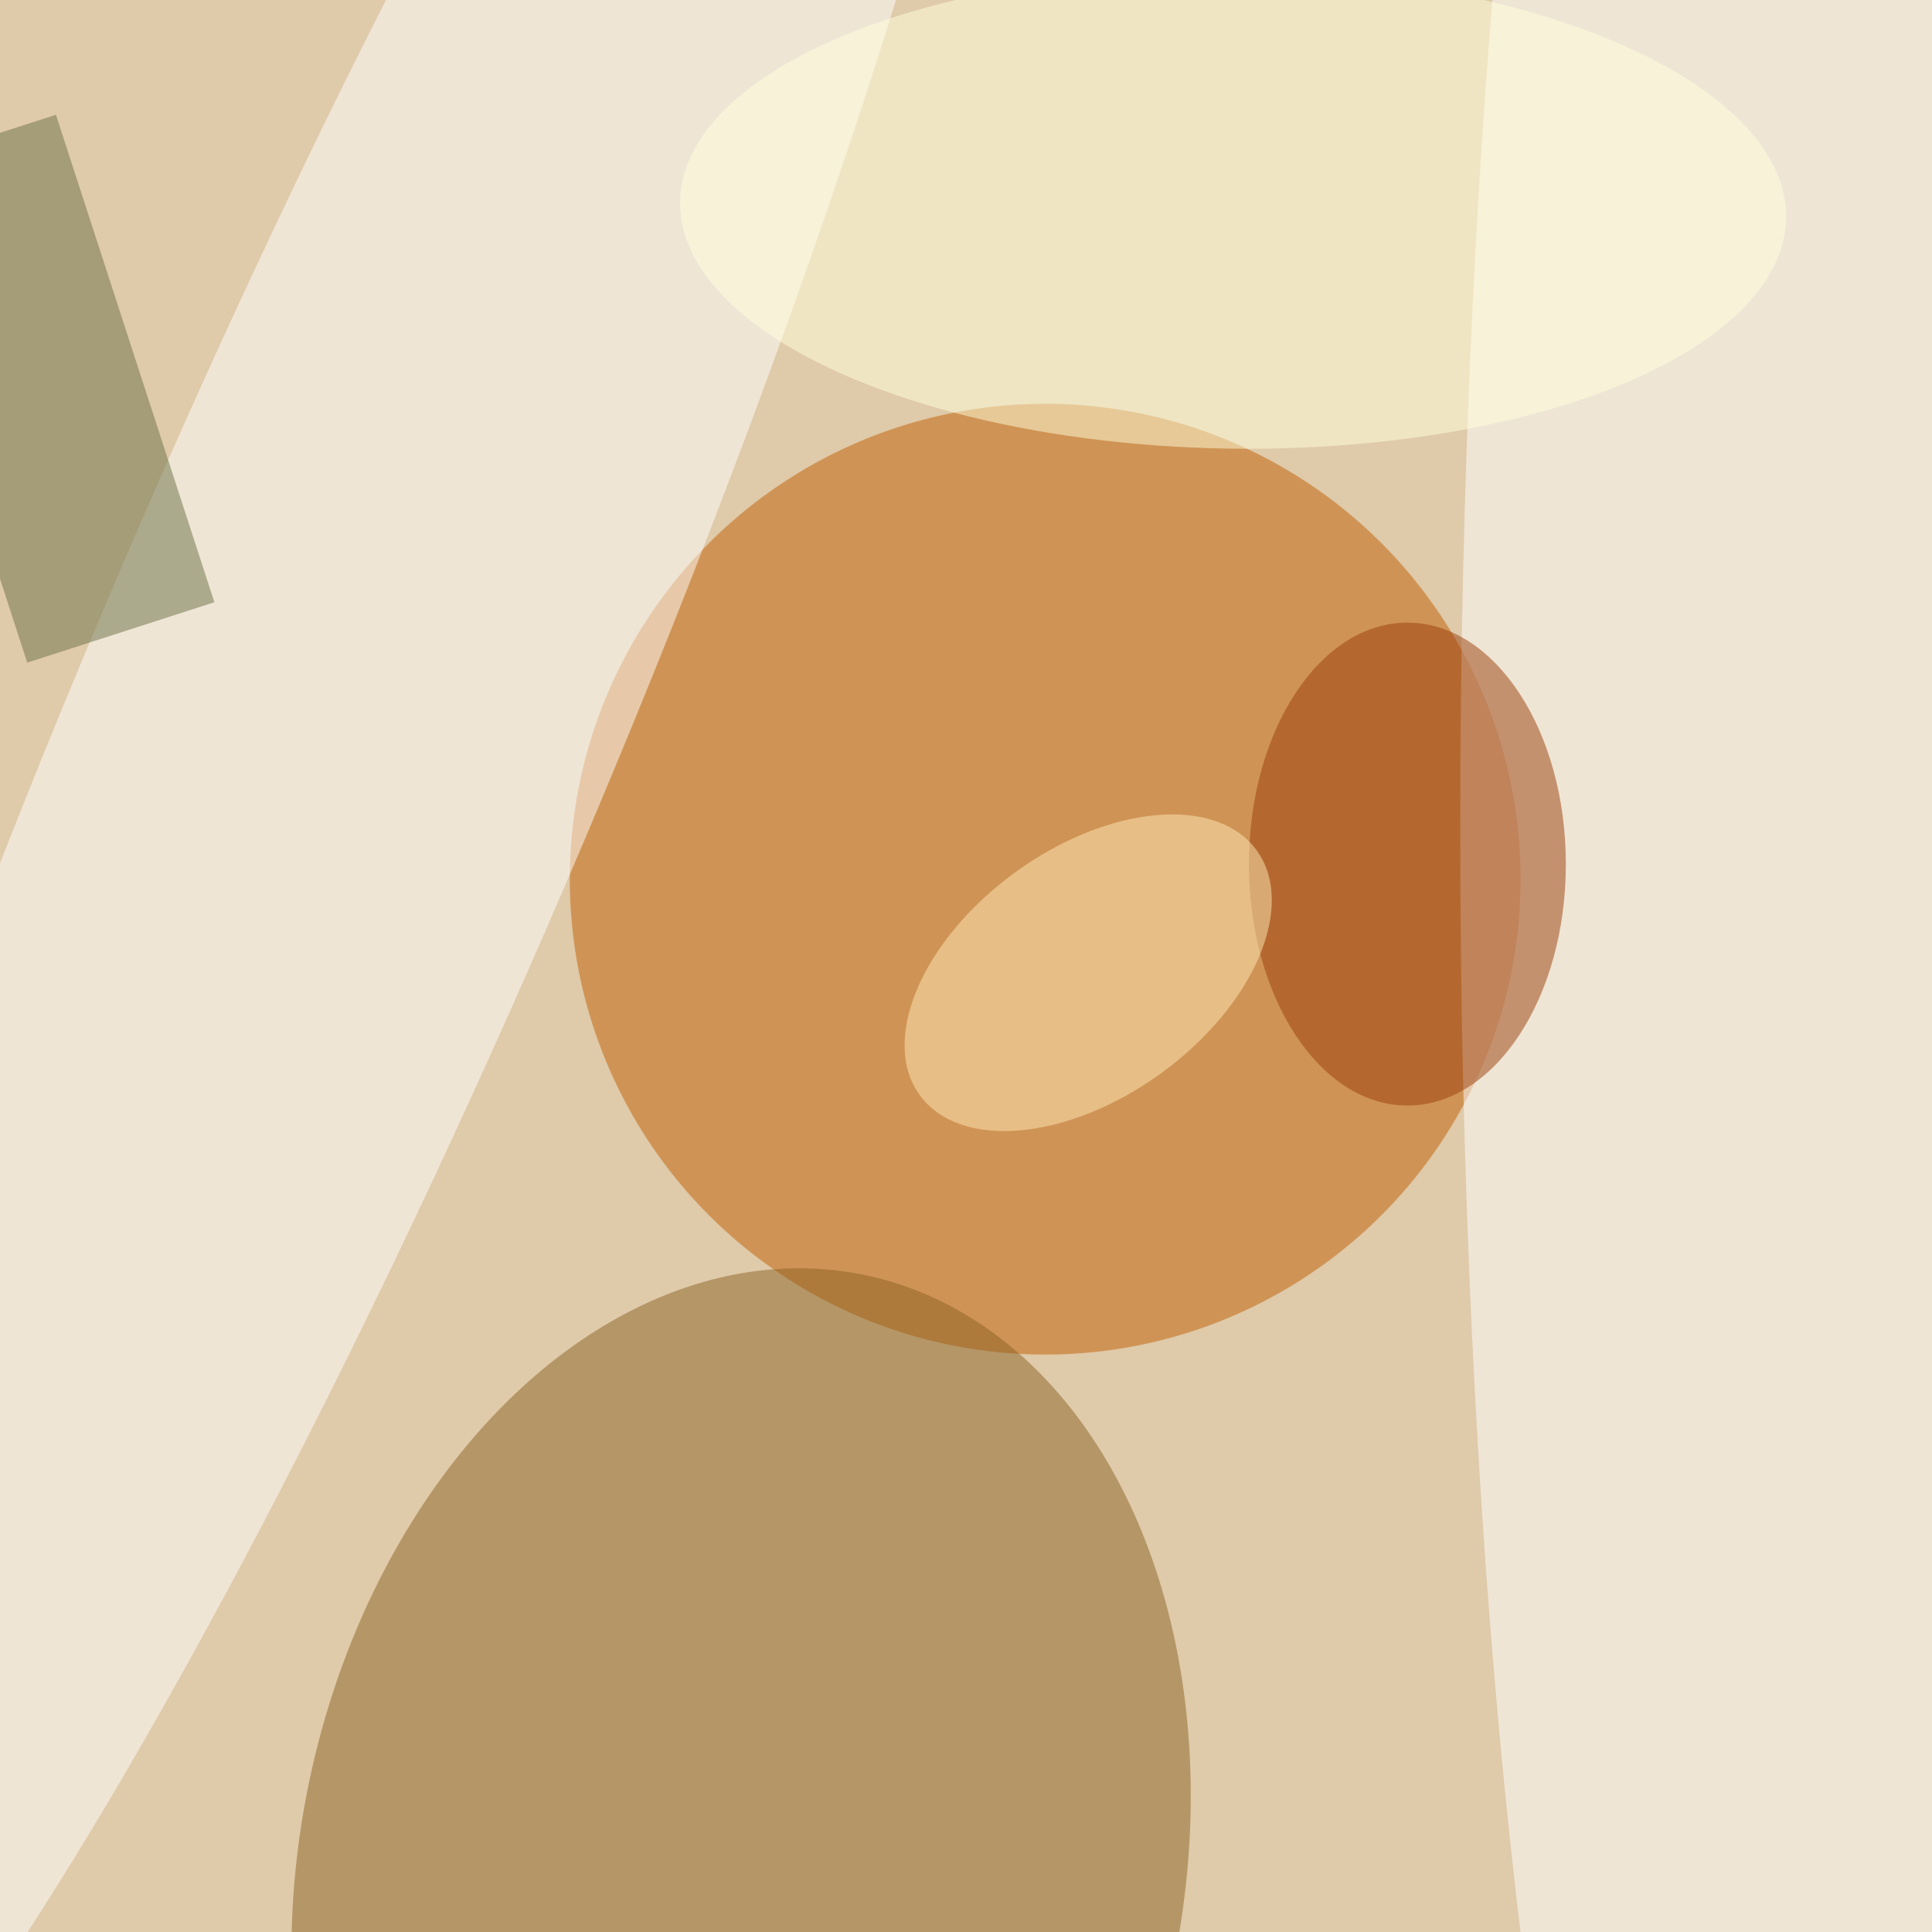 <svg xmlns="http://www.w3.org/2000/svg" viewBox="0 0 350 350"><filter id="b"><feGaussianBlur stdDeviation="12" /></filter><path fill="#dfcaaa" d="M0 0h350v350H0z"/><g filter="url(#b)" transform="translate(.7 .7) scale(1.367)" fill-opacity=".5"><ellipse fill="#c05e00" cx="138" cy="116" rx="63" ry="63"/><ellipse fill="#8d6224" rx="1" ry="1" transform="matrix(-57.335 -11.726 16.233 -79.373 97.7 247.8)"/><ellipse fill="#fff" cx="237" cy="109" rx="44" ry="255"/><ellipse fill="#fff" rx="1" ry="1" transform="matrix(-86.058 203.728 -32.525 -13.739 45.3 95)"/><ellipse fill="#ffd" rx="1" ry="1" transform="matrix(-.471 31.64 -73.29 -1.091 162.9 27.3)"/><ellipse fill="#9b3e0b" cx="186" cy="114" rx="21" ry="32"/><path fill="#6a7144" d="M-17.9 22.7l24.8-8 21 64.6-24.8 8z"/><ellipse fill="#ffebb9" rx="1" ry="1" transform="matrix(22.321 -16.221 9.672 13.308 143.7 128.4)"/></g></svg>
